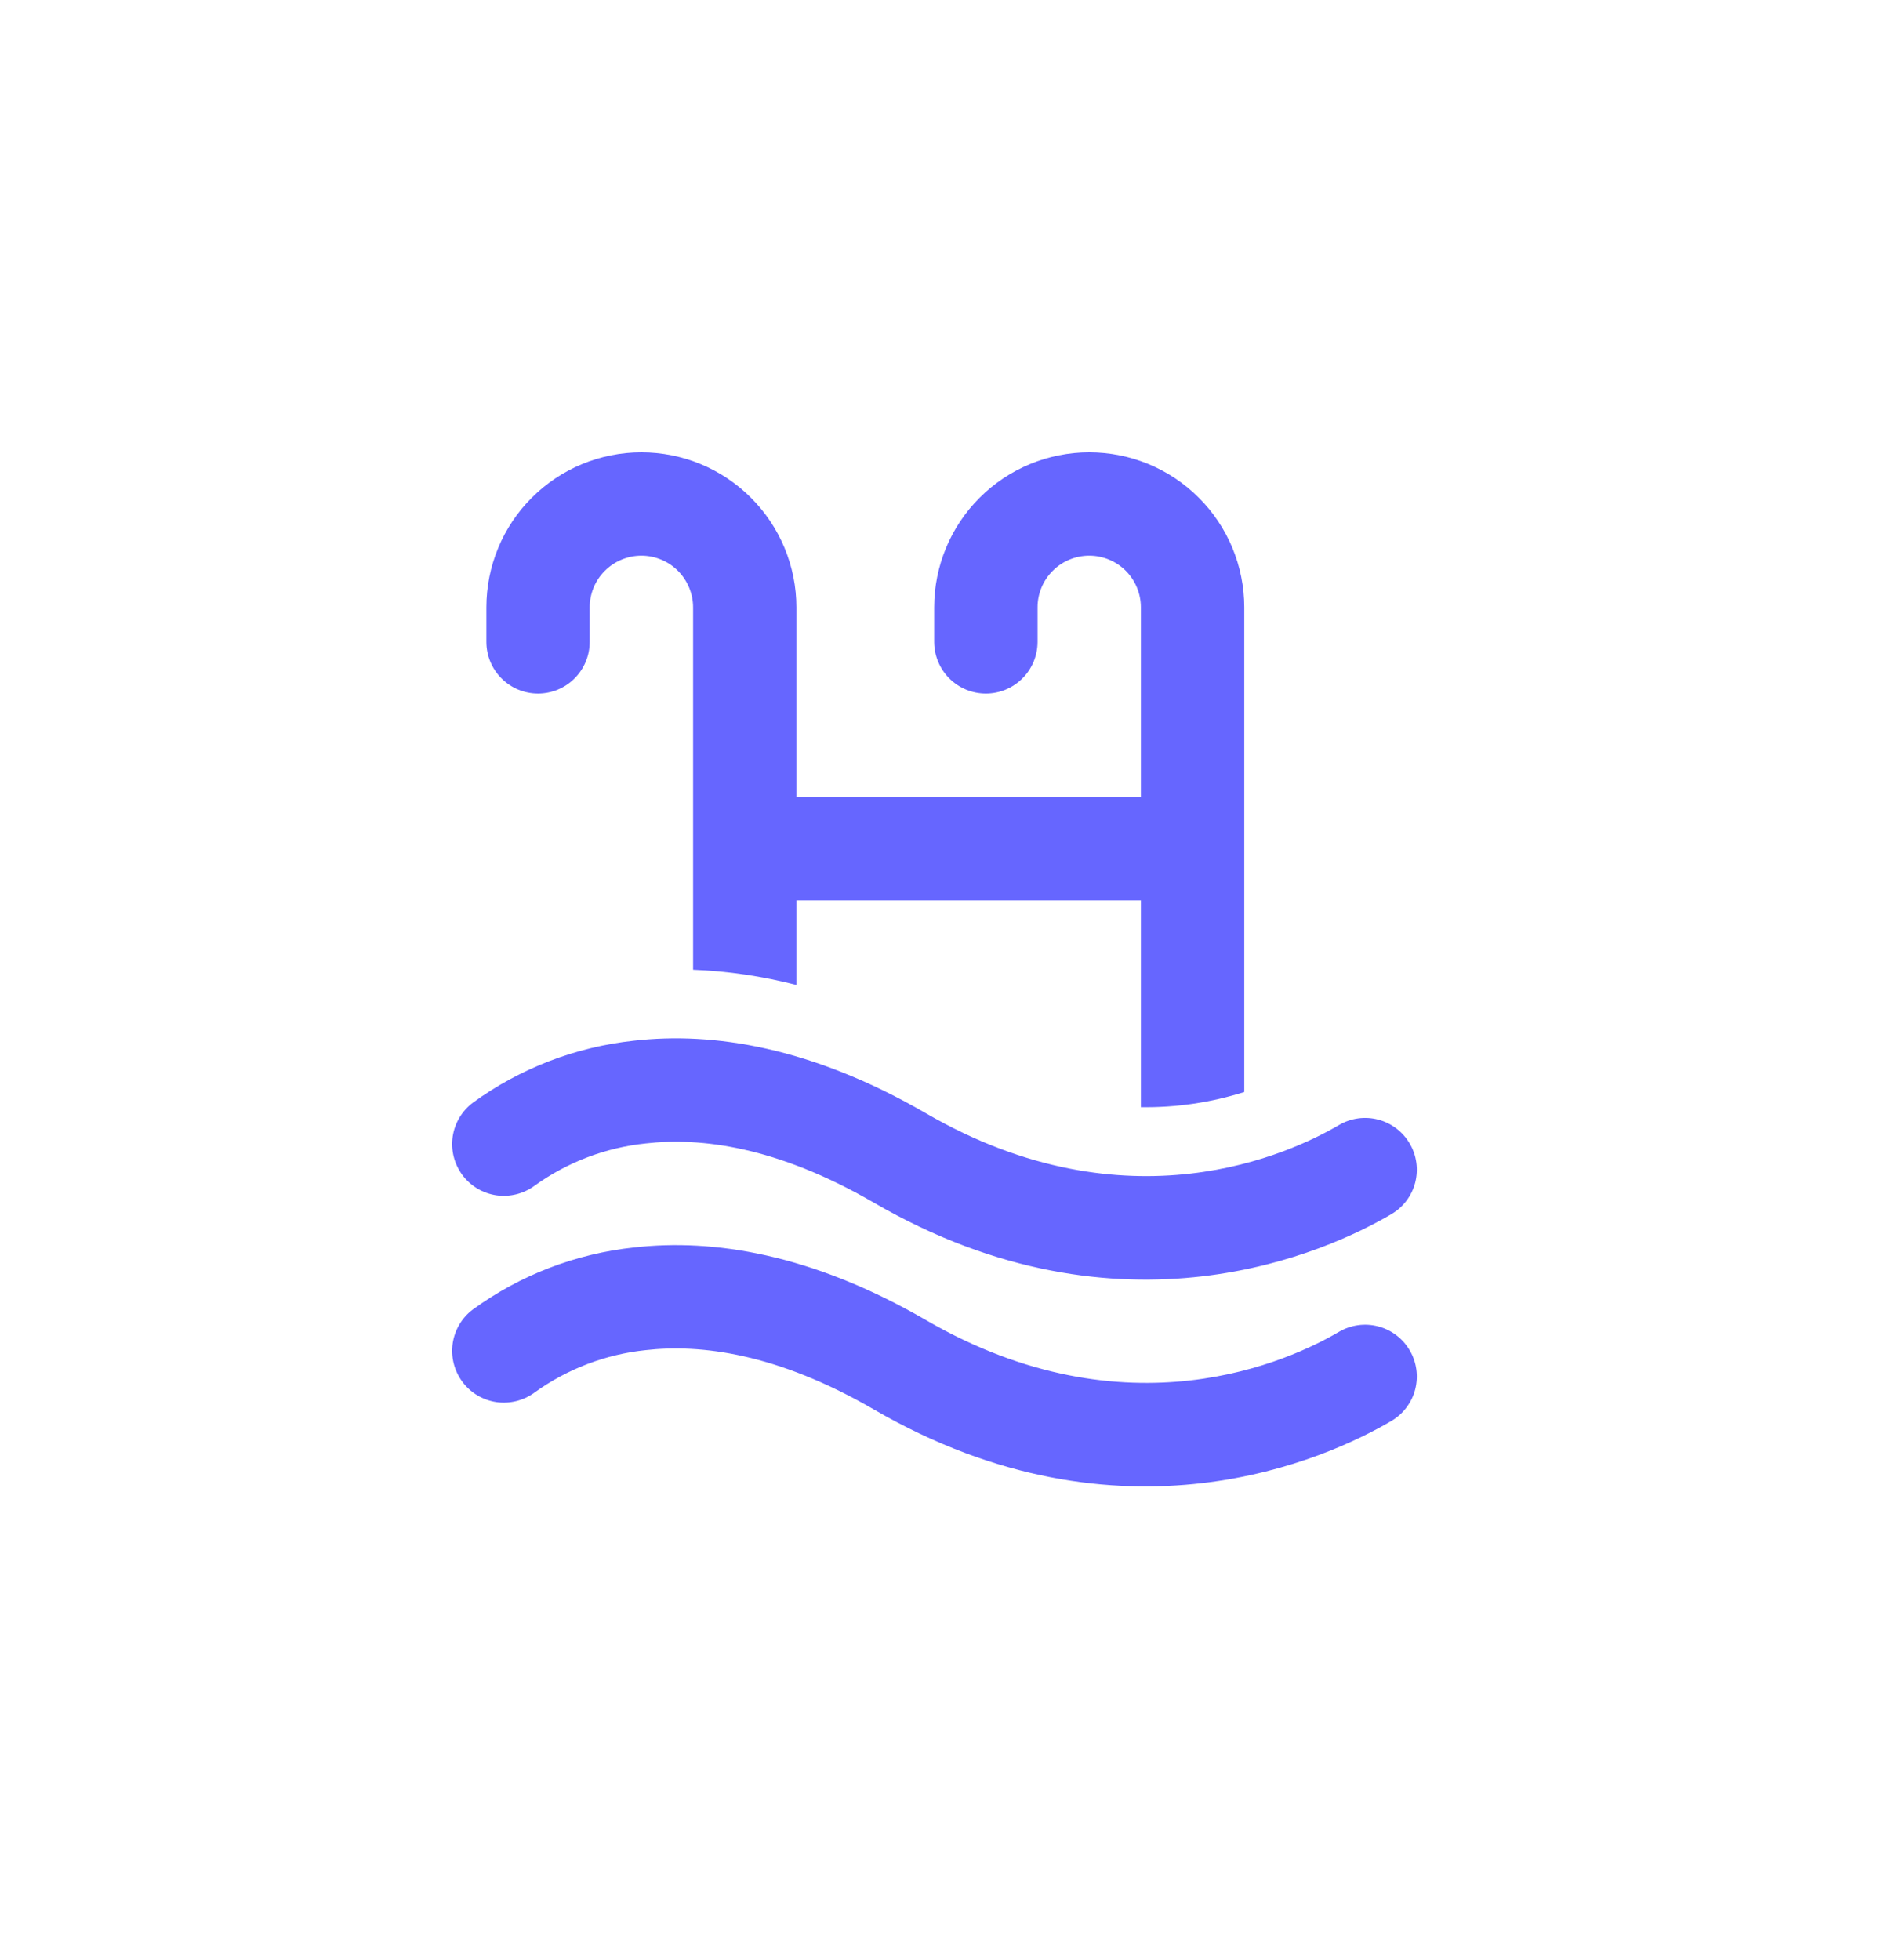 <svg width="25" height="26" viewBox="0 0 25 26" fill="none" xmlns="http://www.w3.org/2000/svg">
<g filter="url(#filter0_d_2749_12427)">
<path d="M8.511 7.371C8.329 7.371 8.155 7.444 8.026 7.572C7.897 7.701 7.825 7.875 7.825 8.057V8.514C7.825 8.696 7.753 8.871 7.624 8.999C7.496 9.128 7.321 9.2 7.139 9.2C6.958 9.2 6.783 9.128 6.655 8.999C6.526 8.871 6.454 8.696 6.454 8.514V8.057C6.454 7.512 6.67 6.988 7.056 6.603C7.442 6.217 7.965 6 8.511 6C9.056 6 9.58 6.217 9.965 6.603C10.351 6.988 10.568 7.512 10.568 8.057V10.571H15.139V8.057C15.139 7.875 15.067 7.701 14.939 7.572C14.81 7.444 14.636 7.371 14.454 7.371C14.272 7.371 14.097 7.444 13.969 7.572C13.84 7.701 13.768 7.875 13.768 8.057V8.514C13.768 8.696 13.696 8.871 13.567 8.999C13.438 9.128 13.264 9.2 13.082 9.2C12.9 9.2 12.726 9.128 12.597 8.999C12.469 8.871 12.396 8.696 12.396 8.514V8.057C12.396 7.512 12.613 6.988 12.999 6.603C13.385 6.217 13.908 6 14.454 6C14.999 6 15.523 6.217 15.908 6.603C16.294 6.988 16.511 7.512 16.511 8.057V14.486C16.068 14.626 15.604 14.694 15.139 14.687V11.943H10.568V13.066C10.12 12.95 9.66 12.882 9.197 12.864V8.057C9.197 7.875 9.124 7.701 8.996 7.572C8.867 7.444 8.693 7.371 8.511 7.371ZM8.568 15.168C8.037 15.223 7.529 15.416 7.095 15.728C6.949 15.836 6.765 15.882 6.585 15.856C6.405 15.829 6.243 15.732 6.135 15.586C6.027 15.44 5.981 15.257 6.007 15.077C6.034 14.897 6.131 14.735 6.277 14.626C6.905 14.17 7.642 13.887 8.414 13.805C9.459 13.686 10.765 13.887 12.285 14.767C14.967 16.323 17.134 15.296 17.768 14.924C17.925 14.832 18.112 14.806 18.288 14.852C18.464 14.898 18.614 15.012 18.706 15.169C18.799 15.326 18.824 15.513 18.779 15.689C18.733 15.865 18.619 16.015 18.462 16.107C17.625 16.598 14.892 17.865 11.596 15.954C10.306 15.206 9.294 15.085 8.568 15.168ZM8.568 17.91C8.037 17.965 7.529 18.159 7.095 18.471C6.949 18.579 6.765 18.625 6.585 18.599C6.405 18.572 6.243 18.475 6.135 18.329C6.027 18.183 5.981 17.999 6.007 17.82C6.034 17.64 6.131 17.477 6.277 17.369C6.905 16.913 7.642 16.63 8.414 16.548C9.459 16.429 10.765 16.63 12.285 17.51C14.967 19.066 17.134 18.039 17.768 17.667C17.925 17.575 18.112 17.549 18.288 17.595C18.464 17.641 18.614 17.755 18.706 17.912C18.799 18.069 18.824 18.256 18.779 18.432C18.733 18.608 18.619 18.758 18.462 18.85C17.625 19.341 14.892 20.608 11.596 18.697C10.306 17.949 9.294 17.828 8.568 17.91Z" fill="#6666FF"/>
</g>
<defs>
<filter id="filter0_d_2749_12427" x="-5.5" y="-5" width="36" height="36" filterUnits="userSpaceOnUse" color-interpolation-filters="sRGB">
<feFlood flood-opacity="0" result="BackgroundImageFix"/>
<feColorMatrix in="SourceAlpha" type="matrix" values="0 0 0 0 0 0 0 0 0 0 0 0 0 0 0 0 0 0 127 0" result="hardAlpha"/>
<feOffset/>
<feGaussianBlur stdDeviation="3"/>
<feComposite in2="hardAlpha" operator="out"/>
<feColorMatrix type="matrix" values="0 0 0 0 0 0 0 0 0 0 0 0 0 0 0 0 0 0 0.05 0"/>
<feBlend mode="normal" in2="BackgroundImageFix" result="effect1_dropShadow_2749_12427"/>
<feBlend mode="normal" in="SourceGraphic" in2="effect1_dropShadow_2749_12427" result="shape"/>
</filter>
</defs>
</svg>
